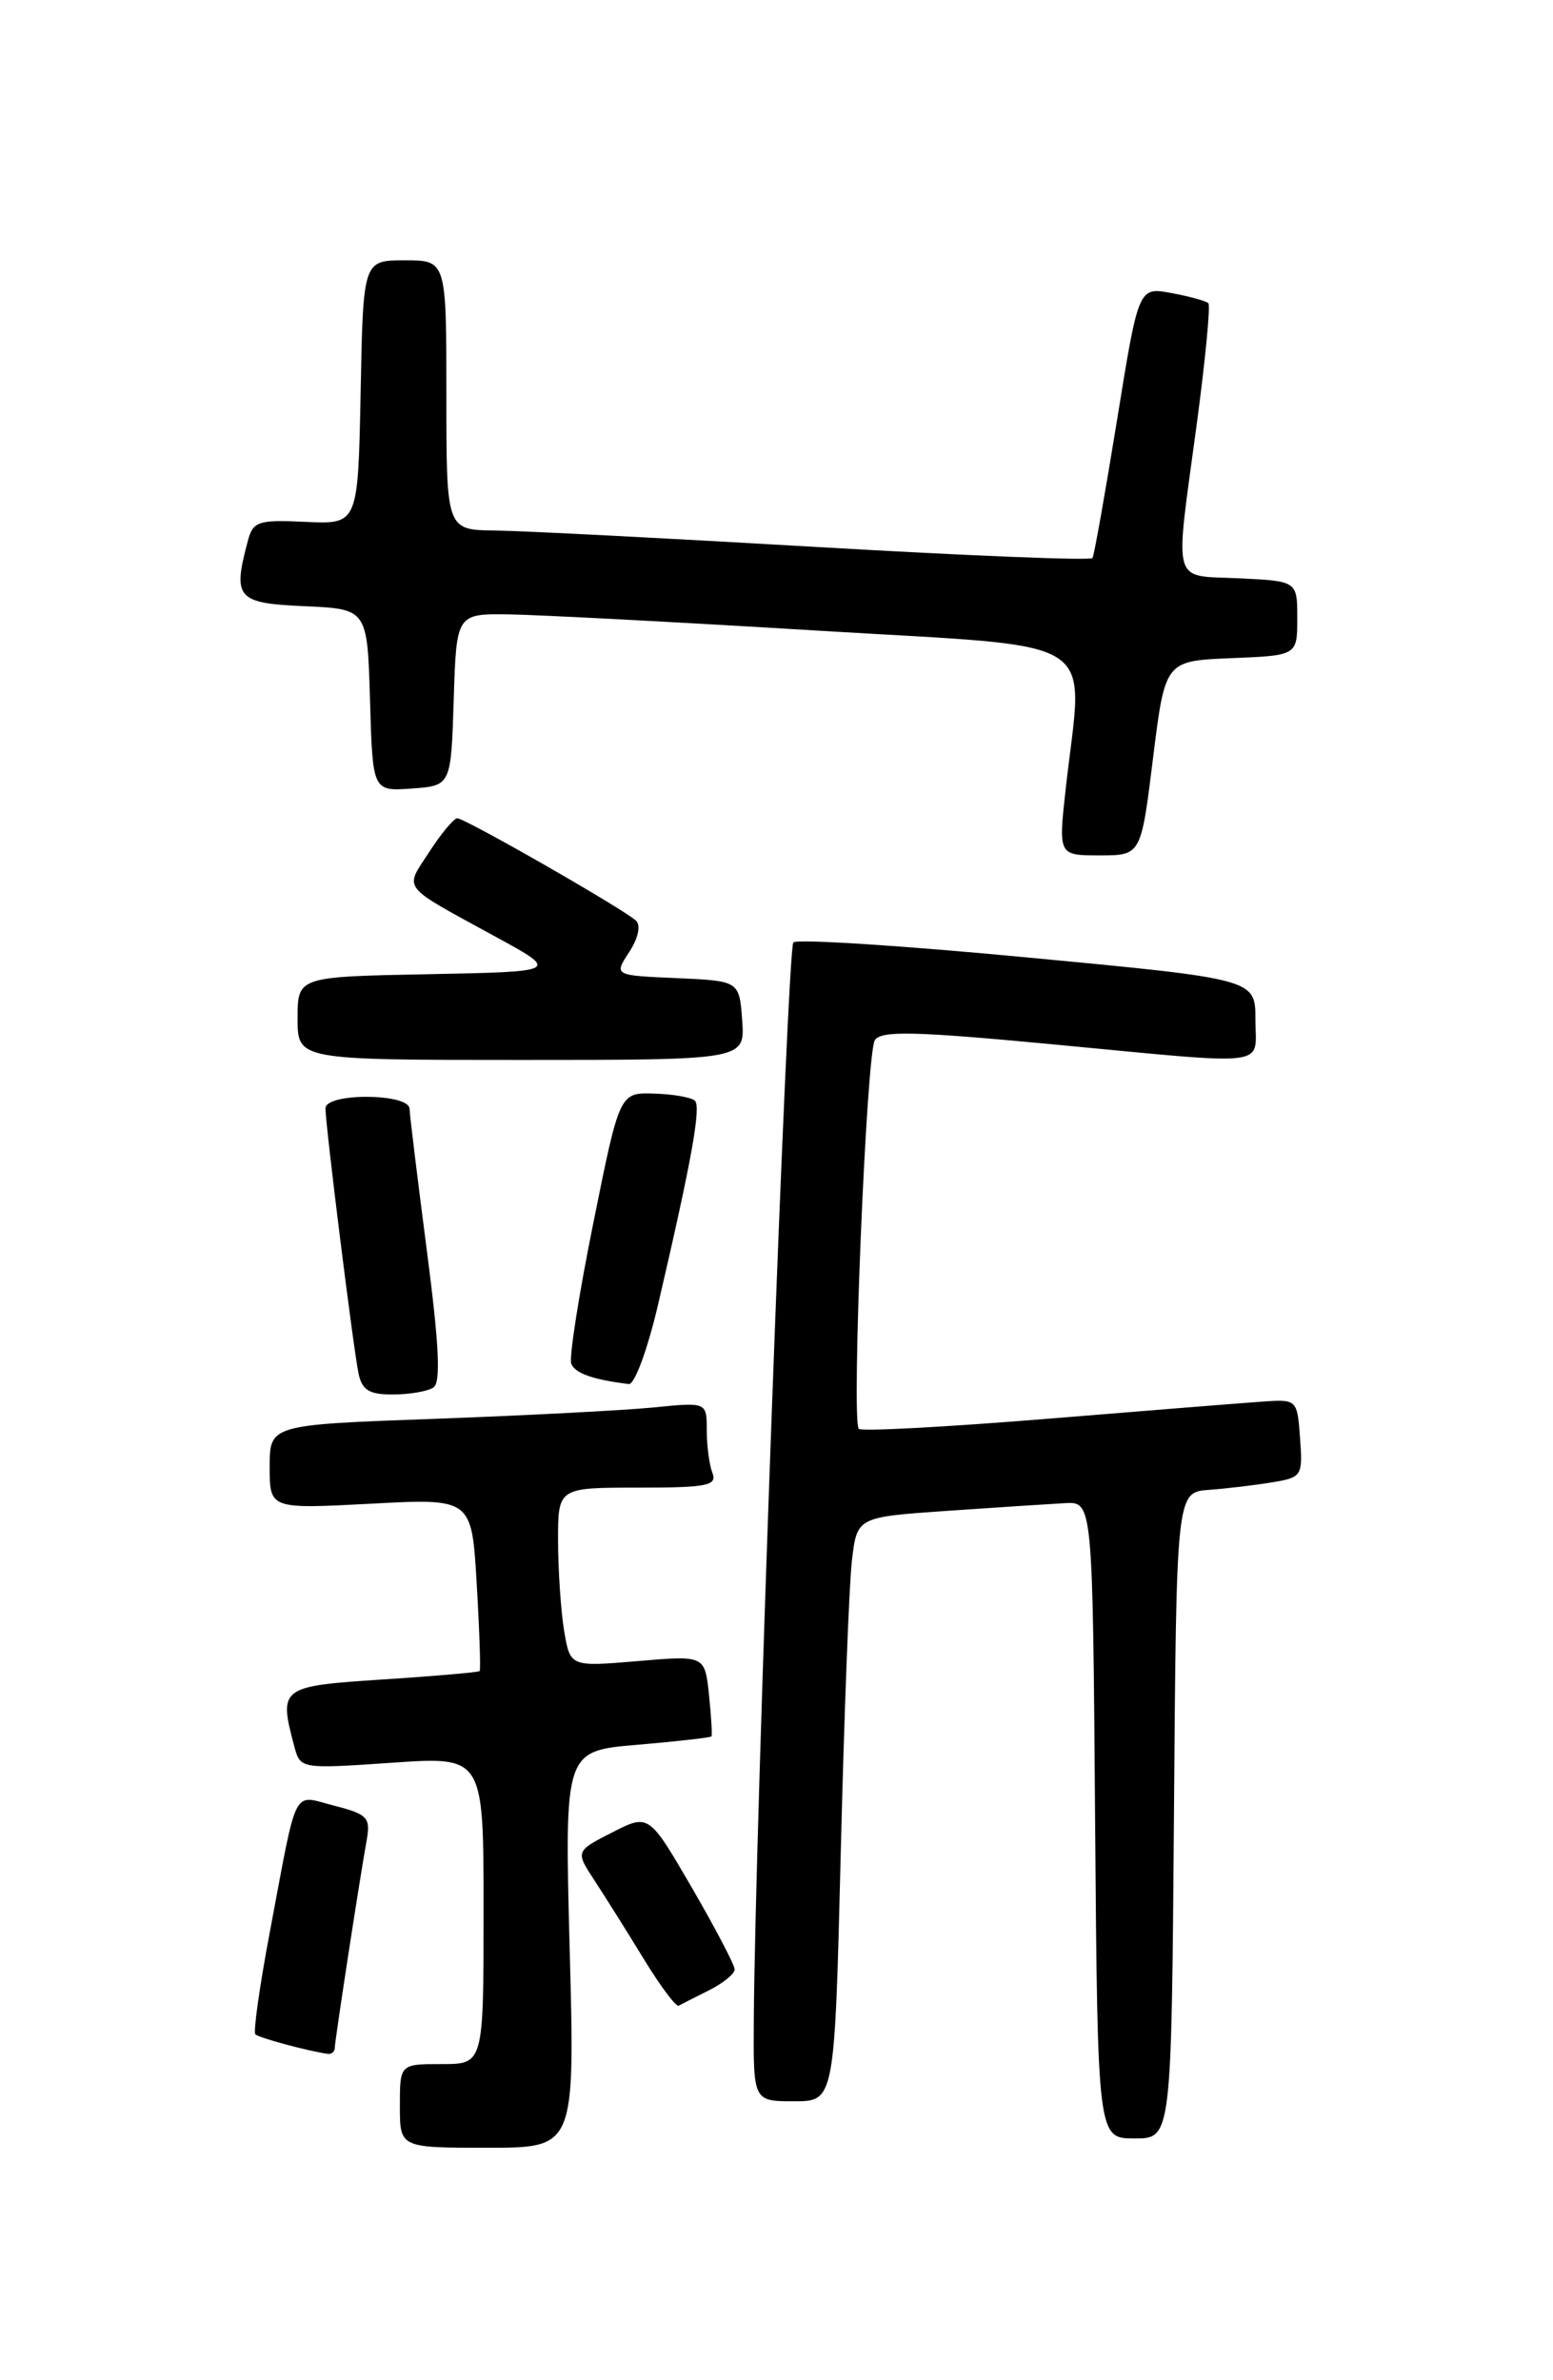 <?xml version="1.0" encoding="UTF-8" standalone="no"?>
<!DOCTYPE svg PUBLIC "-//W3C//DTD SVG 1.1//EN" "http://www.w3.org/Graphics/SVG/1.1/DTD/svg11.dtd" >
<svg xmlns="http://www.w3.org/2000/svg" xmlns:xlink="http://www.w3.org/1999/xlink" version="1.1" viewBox="0 0 167 256">
 <g >
 <path fill="currentColor"
d=" M 61.26 209.66 C 60.70 188.32 60.70 188.32 68.52 187.66 C 72.82 187.29 76.41 186.89 76.51 186.75 C 76.60 186.61 76.48 184.60 76.24 182.27 C 75.79 178.04 75.79 178.04 68.55 178.66 C 61.31 179.27 61.31 179.27 60.66 175.38 C 60.31 173.25 60.02 168.91 60.01 165.75 C 60.00 160.00 60.00 160.00 68.61 160.00 C 76.04 160.00 77.13 159.79 76.61 158.42 C 76.27 157.55 76.00 155.48 76.00 153.82 C 76.00 150.80 76.00 150.80 70.25 151.38 C 67.09 151.69 56.51 152.24 46.75 152.60 C 29.00 153.24 29.00 153.24 29.00 157.77 C 29.00 162.30 29.00 162.30 39.87 161.73 C 50.73 161.15 50.73 161.15 51.26 170.33 C 51.56 175.37 51.70 179.60 51.58 179.73 C 51.46 179.86 46.78 180.27 41.18 180.63 C 30.10 181.36 29.95 181.47 31.66 187.88 C 32.30 190.25 32.37 190.26 42.15 189.59 C 52.00 188.91 52.00 188.91 52.00 205.45 C 52.00 222.00 52.00 222.00 47.50 222.00 C 43.00 222.00 43.00 222.00 43.00 226.50 C 43.00 231.00 43.00 231.00 52.41 231.00 C 61.83 231.00 61.83 231.00 61.26 209.66 Z  M 126.24 195.25 C 126.50 160.50 126.50 160.50 130.00 160.24 C 131.93 160.10 134.99 159.73 136.80 159.43 C 140.00 158.91 140.10 158.74 139.80 154.69 C 139.51 150.57 139.44 150.50 136.00 150.73 C 134.07 150.86 123.59 151.70 112.69 152.59 C 101.79 153.48 92.64 153.97 92.35 153.68 C 91.53 152.87 93.16 113.36 94.07 111.89 C 94.72 110.83 98.26 110.91 113.19 112.32 C 137.10 114.58 135.00 114.84 135.00 109.65 C 135.00 105.30 135.00 105.30 110.50 102.98 C 97.03 101.70 85.69 100.97 85.31 101.36 C 84.67 102.00 81.18 196.98 81.06 217.25 C 81.00 226.00 81.00 226.00 85.38 226.00 C 89.75 226.00 89.75 226.00 90.41 199.25 C 90.77 184.54 91.31 170.40 91.61 167.84 C 92.16 163.17 92.16 163.17 101.83 162.50 C 107.15 162.13 112.85 161.76 114.50 161.67 C 117.50 161.50 117.50 161.50 117.76 195.75 C 118.03 230.00 118.03 230.00 122.00 230.00 C 125.97 230.00 125.97 230.00 126.24 195.25 Z  M 36.00 220.25 C 36.01 219.48 38.59 202.63 39.44 197.86 C 39.86 195.49 39.50 195.12 35.95 194.21 C 31.36 193.05 32.05 191.70 28.99 207.93 C 27.91 213.67 27.22 218.56 27.46 218.80 C 27.84 219.18 33.16 220.61 35.25 220.90 C 35.66 220.95 36.00 220.66 36.00 220.25 Z  M 76.25 214.06 C 77.76 213.30 79.00 212.29 79.00 211.82 C 79.00 211.34 76.92 207.38 74.39 203.01 C 69.77 195.07 69.77 195.07 65.82 197.09 C 61.87 199.11 61.87 199.11 63.96 202.30 C 65.11 204.06 67.50 207.86 69.26 210.75 C 71.03 213.64 72.70 215.88 72.99 215.72 C 73.27 215.56 74.74 214.82 76.25 214.06 Z  M 46.61 149.23 C 47.42 148.70 47.22 144.64 45.90 134.50 C 44.90 126.80 44.06 119.94 44.04 119.25 C 43.99 117.57 35.00 117.52 35.00 119.21 C 35.00 121.04 38.01 145.19 38.56 147.75 C 38.94 149.52 39.72 150.00 42.27 149.98 C 44.05 149.98 46.00 149.64 46.61 149.23 Z  M 70.78 140.25 C 74.34 124.97 75.41 119.07 74.73 118.39 C 74.36 118.03 72.39 117.68 70.35 117.62 C 66.63 117.50 66.63 117.50 63.81 131.50 C 62.25 139.20 61.18 146.03 61.43 146.67 C 61.82 147.70 63.80 148.40 67.62 148.86 C 68.24 148.94 69.65 145.10 70.78 140.25 Z  M 79.81 109.75 C 79.50 105.50 79.50 105.50 72.76 105.20 C 66.01 104.91 66.01 104.91 67.66 102.40 C 68.62 100.93 68.93 99.54 68.40 99.03 C 67.16 97.83 50.00 88.00 49.17 88.01 C 48.80 88.02 47.44 89.65 46.15 91.64 C 43.48 95.77 42.95 95.09 53.33 100.77 C 60.16 104.50 60.16 104.50 46.08 104.78 C 32.00 105.05 32.00 105.05 32.00 109.53 C 32.00 114.00 32.00 114.00 56.06 114.00 C 80.11 114.00 80.11 114.00 79.81 109.75 Z  M 123.99 81.54 C 125.29 71.08 125.29 71.08 132.39 70.79 C 139.50 70.50 139.50 70.50 139.50 66.50 C 139.50 62.50 139.50 62.50 133.25 62.20 C 125.91 61.85 126.31 63.29 128.67 45.77 C 129.61 38.77 130.18 32.85 129.94 32.61 C 129.70 32.37 127.91 31.88 125.97 31.52 C 122.43 30.86 122.43 30.86 120.12 45.18 C 118.84 53.06 117.66 59.73 117.48 60.02 C 117.31 60.31 103.97 59.77 87.83 58.83 C 71.70 57.89 56.14 57.09 53.25 57.06 C 48.00 57.00 48.00 57.00 48.00 42.50 C 48.00 28.00 48.00 28.00 43.53 28.00 C 39.05 28.00 39.05 28.00 38.78 42.20 C 38.50 56.39 38.50 56.39 32.88 56.13 C 27.75 55.89 27.21 56.07 26.65 58.18 C 25.00 64.35 25.46 64.88 32.75 65.20 C 39.50 65.50 39.50 65.50 39.79 75.31 C 40.07 85.11 40.07 85.11 44.29 84.81 C 48.50 84.50 48.50 84.50 48.79 75.25 C 49.08 66.00 49.08 66.00 54.79 66.08 C 57.93 66.13 72.88 66.91 88.00 67.83 C 119.12 69.72 116.48 68.04 114.61 84.75 C 113.80 92.00 113.80 92.00 118.25 92.00 C 122.70 92.00 122.70 92.00 123.99 81.54 Z "/>
</g>
</svg>
